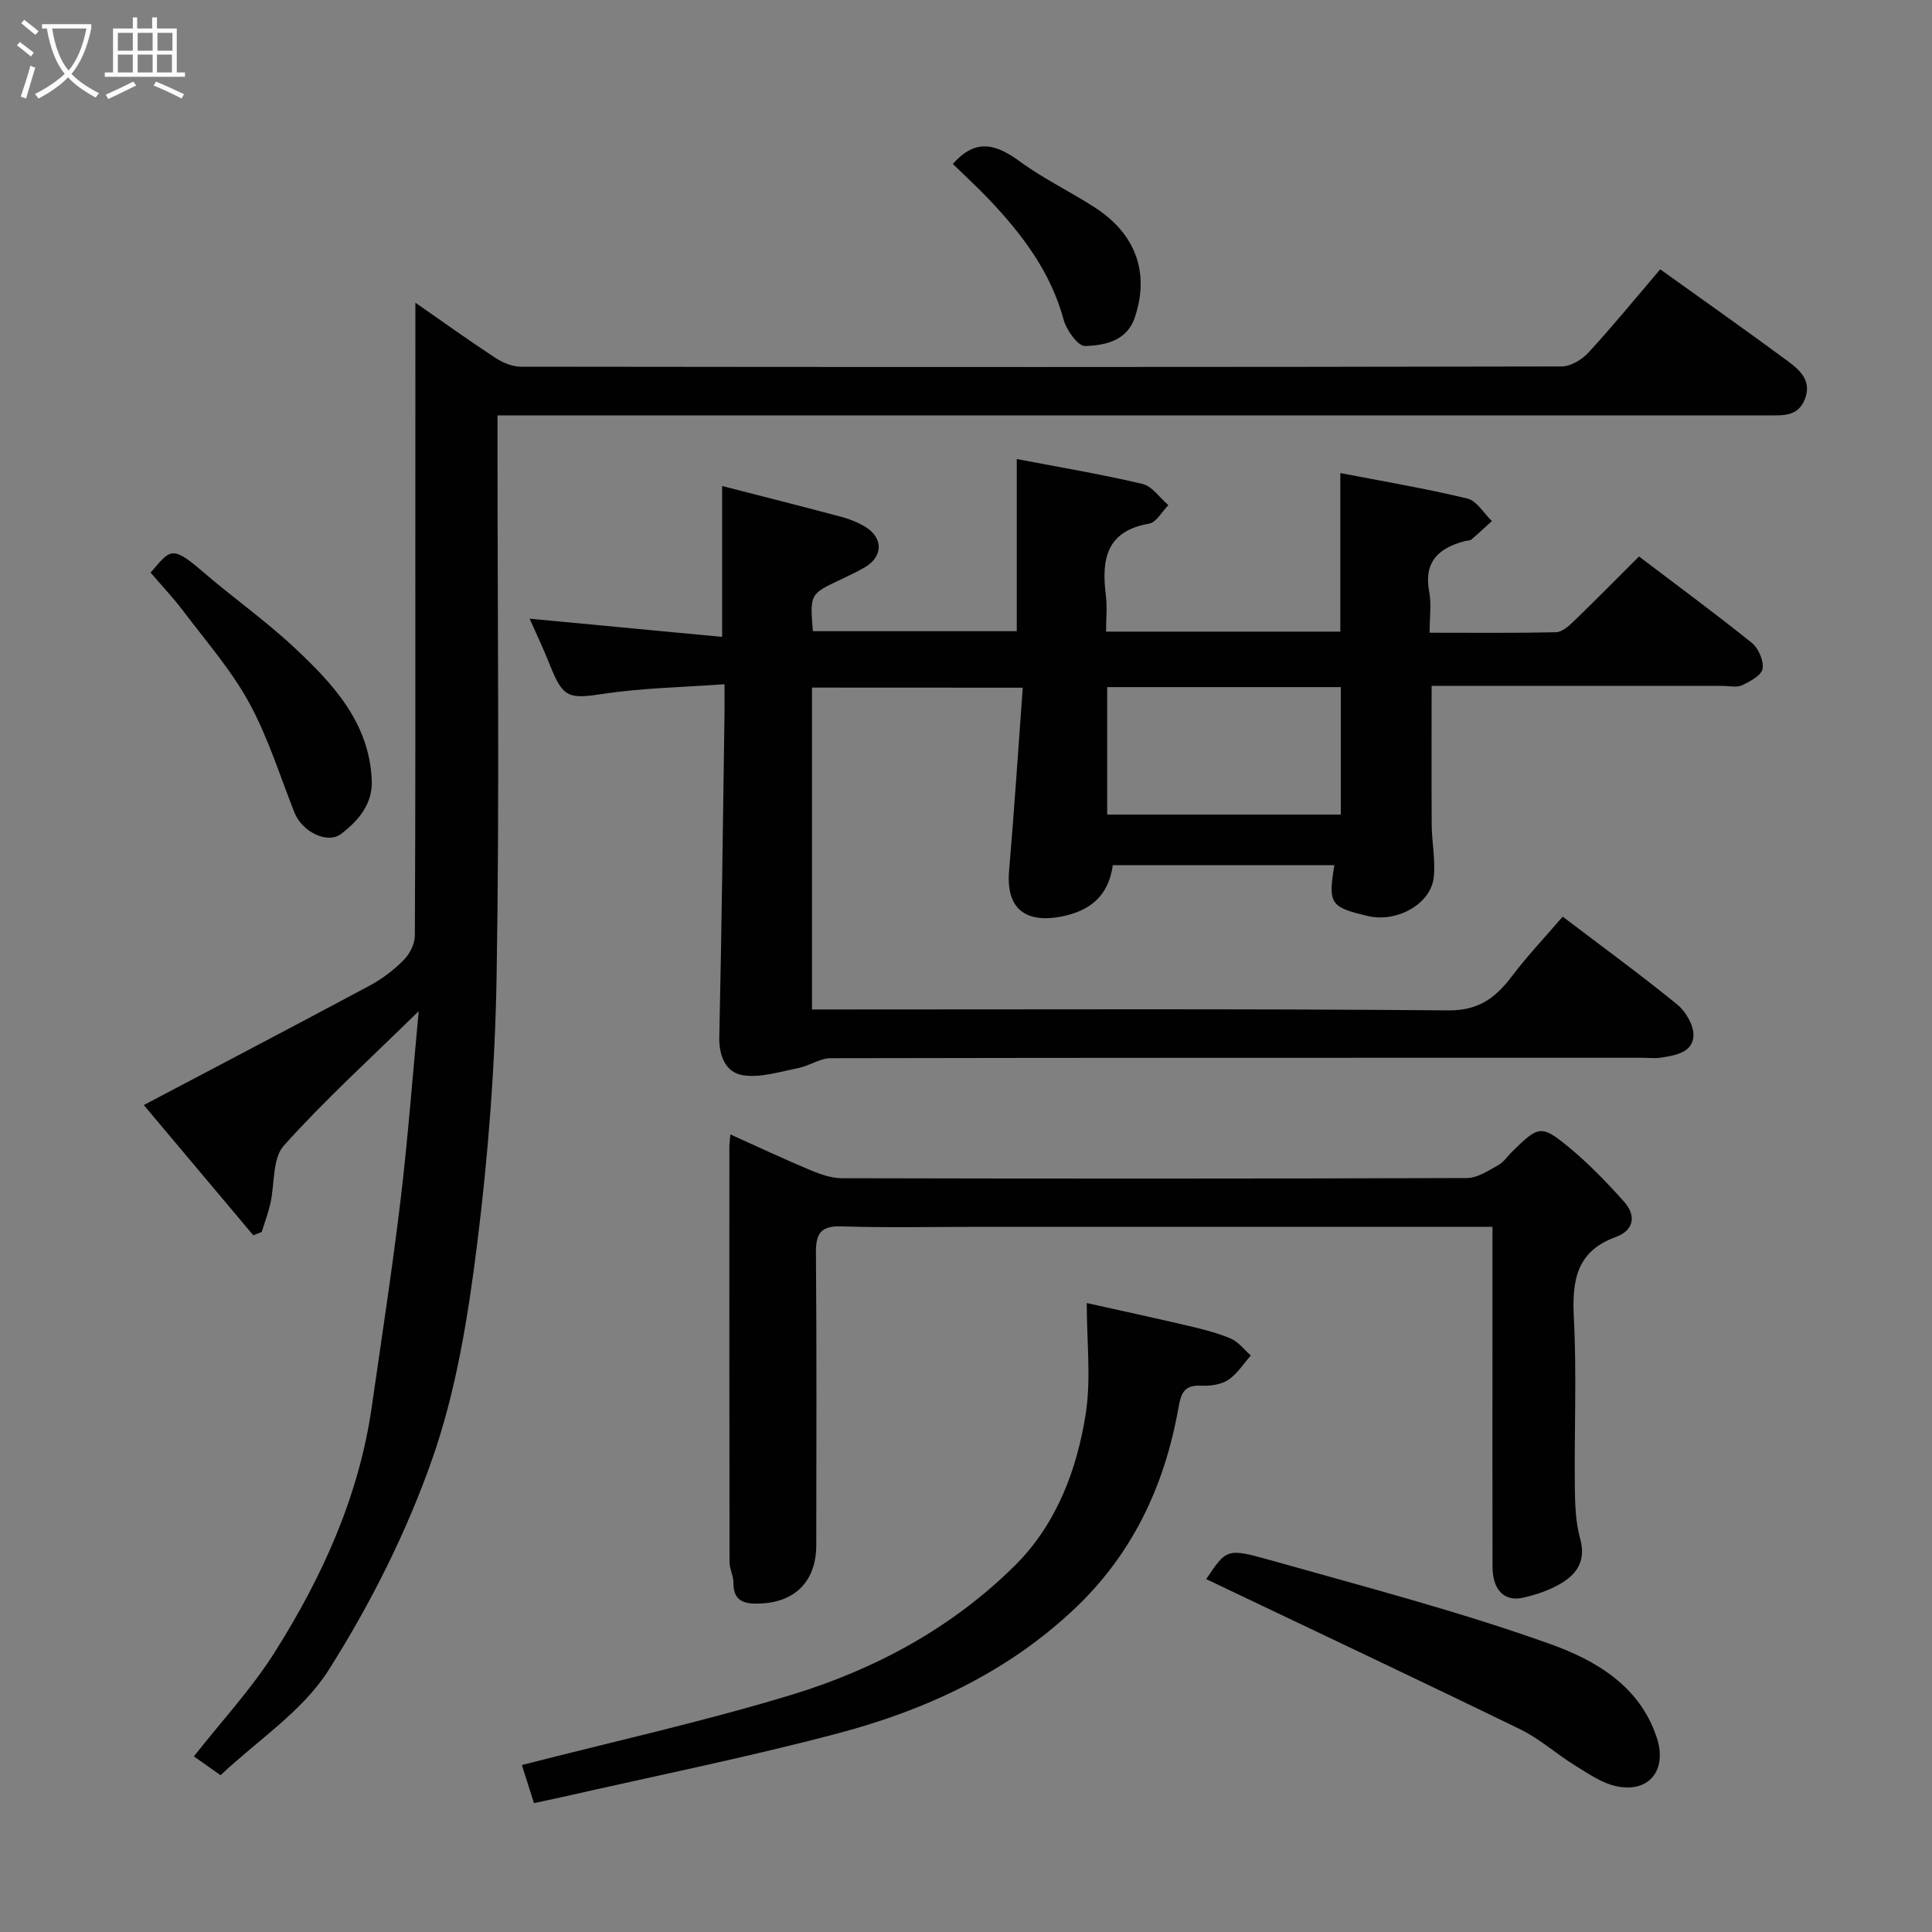<svg enable-background="new 0 0 400 400" viewBox="0 0 400 400" xmlns="http://www.w3.org/2000/svg"><rect x="0" y="0" width="400" height="400" fill="#808080" stroke="none"/><path d="m6.4 11.7c-1-.8-1.9-1.6-2.9-2.3l.6-.7c.9.7 1.9 1.4 2.9 2.2zm-2.1 8.3c.7-2.1 1.4-4.2 2-6.4.2.1.6.3 1 .4-.7 2.3-1.3 4.4-1.9 6.4zm3-12.8c-1.1-.9-2.1-1.7-2.9-2.4l.6-.7c1 .8 2 1.5 3 2.4zm1.4-1.3v-.9h10.2v.9c-.9 4.2-2.3 7.3-4.1 9.4 1.3 1.4 3.2 2.7 5.7 4-.2.2-.4.5-.7.9-2.5-1.4-4.4-2.7-5.7-4.2-1.4 1.5-3.5 3-6.1 4.4 0 0 0 0-.1-.1-.3-.4-.5-.7-.7-.8 2.7-1.4 4.7-2.8 6.2-4.2-1.8-2.2-3-5.3-3.7-9.4zm9.2 0h-7.1c.6 3.8 1.7 6.7 3.4 8.7 1.7-2 2.9-4.8 3.7-8.7z" fill="#fbfcfa"/><path d="m31.6 3.6h.9v2.3h4.1v9.1h1.7v.9h-16.6v-.9h1.7v-9.1h4.1v-2.3h.9v2.3h3.1v-2.3zm-4 13.3.6.8c-1.9.9-3.8 1.9-5.8 2.8-.2-.3-.3-.6-.5-.9 2-.9 3.9-1.8 5.7-2.7zm-3.2-10.1v3.7h3.1v-3.7zm0 4.5v3.7h3.1v-3.7zm4.1-4.5v3.7h3.1v-3.7zm0 4.5v3.7h3.1v-3.7zm9.1 9.1c-2.1-1.1-4.1-2-5.8-2.7l.5-.8c2.2.9 4.1 1.8 5.8 2.6zm-1.9-13.6h-3.1v3.7h3.1zm-3.2 4.5v3.7h3.1v-3.7z" fill="#fbfcfa"/><g fill="#010101"><path d="m168.12 142.36v66.64h5.75c42 0 84-.17 126 .19 6.36.05 9.79-2.65 13.18-7.1 3.26-4.29 6.98-8.23 10.49-12.31 8.21 6.24 16.13 12.02 23.72 18.2 1.77 1.44 3.42 4.3 3.35 6.43-.13 3.5-3.7 4.07-6.62 4.55-1.3.22-2.66.04-3.99.04-56 0-112-.02-168 .09-2.23 0-4.42 1.58-6.71 2.04-3.8.75-7.79 2.05-11.45 1.49-3.51-.54-5.01-3.86-4.92-7.92.5-22.26.75-44.53 1.08-66.8.03-1.8 0-3.59 0-6.24-8.67.64-16.91.76-24.98 1.98-7.28 1.1-8.44.93-11.18-5.99-1.37-3.46-2.98-6.82-4.19-9.56 13.04 1.23 26.35 2.5 39.86 3.77 0-11.05 0-20.87 0-31.24 8.4 2.16 16.58 4.22 24.73 6.4 1.71.46 3.43 1.15 4.94 2.07 3.78 2.33 3.63 6.25-.25 8.44-1.57.89-3.2 1.67-4.83 2.44-6.42 3.02-6.43 3.01-5.8 10.71h42.21c0-11.9 0-23.7 0-35.64 8.8 1.69 17.48 3.13 26.02 5.15 2.02.48 3.59 2.88 5.36 4.39-1.31 1.33-2.47 3.57-3.97 3.83-8.88 1.54-9.9 7.41-8.97 14.78.31 2.42.05 4.91.05 7.58h48.5c0-10.84 0-21.65 0-32.83 8.84 1.71 17.64 3.19 26.3 5.28 1.95.47 3.4 3.05 5.08 4.66-1.4 1.27-2.77 2.58-4.22 3.8-.34.28-.94.23-1.42.36-5.37 1.43-8.52 4.26-7.34 10.46.49 2.54.08 5.26.08 8.5 8.94 0 17.55.09 26.15-.1 1.23-.03 2.61-1.22 3.62-2.19 4.55-4.4 8.99-8.91 13.59-13.5 7.83 5.95 15.7 11.74 23.31 17.85 1.4 1.12 2.54 3.71 2.28 5.38-.21 1.36-2.57 2.64-4.23 3.43-1.09.52-2.62.14-3.95.14-19.99 0-39.98 0-60.35 0 0 9.73-.05 19.29.02 28.84.03 3.63.82 7.31.41 10.87-.64 5.49-7.66 9.33-13.59 7.94-7.84-1.84-8.3-2.53-6.97-10.54-15.16 0-30.31 0-45.88 0-.83 6.16-4.48 9.46-10.69 10.65-7.6 1.45-11.44-1.85-10.78-9.49 1.07-12.48 1.88-24.97 2.83-37.9-15.05-.02-29.1-.02-43.63-.02zm61.11 26.29h48.37c0-9.07 0-17.78 0-26.39-16.32 0-32.23 0-48.37 0z"/><path d="m86 62.67c5.31 3.69 10.85 7.67 16.54 11.41 1.53 1 3.52 1.84 5.3 1.84 71.83.09 143.66.1 215.48-.05 1.89 0 4.22-1.42 5.57-2.89 5.09-5.54 9.86-11.38 14.84-17.22 9.01 6.46 17.81 12.65 26.46 19.04 2.51 1.86 5 4.1 3.46 7.92-1.43 3.53-4.47 3.28-7.46 3.28-85.48 0-170.97 0-256.47 0-1.99 0-3.98 0-6.72 0v5.96c0 36.66.43 73.34-.18 109.99-.31 18.59-1.73 37.23-4.04 55.68-1.88 14.98-4.31 30.22-9.27 44.38-5.35 15.27-12.82 30.11-21.49 43.79-5.39 8.51-14.72 14.52-22.36 21.74-2.29-1.62-3.98-2.82-5.52-3.9 5.7-7.25 11.89-13.91 16.67-21.46 9.9-15.65 17.51-32.38 20.17-50.97 2.04-14.24 4.24-28.47 5.95-42.75 1.53-12.73 2.48-25.53 3.76-39.11-9.93 9.74-19.42 18.35-27.93 27.84-2.4 2.68-1.86 7.95-2.79 12.01-.45 1.99-1.18 3.92-1.79 5.87-.58.23-1.16.45-1.74.68-7.8-9.27-15.59-18.54-22.67-26.96 15.8-8.33 31.33-16.46 46.78-24.74 2.56-1.37 4.98-3.21 7.02-5.27 1.24-1.25 2.31-3.32 2.32-5.04.14-26.83.1-53.66.1-80.49.01-16.77.01-33.53.01-50.58z"/><path d="m309 254c-35.8 0-70.79 0-105.78 0-9.66 0-19.34.21-28.99-.09-4.34-.13-5.33 1.48-5.3 5.5.17 20.16.08 40.32.07 60.49 0 7.31-4.22 11.77-11.5 12.09-2.99.13-5.7-.18-5.65-4.29.02-1.42-.8-2.85-.81-4.27-.05-28.66-.04-57.32-.03-85.98 0-.66.1-1.32.21-2.58 5.66 2.55 11.06 5.09 16.55 7.39 2.06.86 4.34 1.67 6.52 1.68 43.16.1 86.32.11 129.47-.04 2.15-.01 4.38-1.54 6.42-2.66 1.12-.61 1.91-1.83 2.86-2.77 5.49-5.39 6.04-5.65 11.66-1.04 4.16 3.41 7.94 7.33 11.53 11.35 2.55 2.86 2.14 5.93-1.73 7.34-8.17 2.98-9.04 9.06-8.65 16.73.6 11.63.08 23.32.2 34.98.04 3.59.15 7.31 1.1 10.72 1.26 4.53-.62 7.32-4.05 9.33-2.34 1.37-5.05 2.29-7.71 2.9-3.96.9-6.37-1.61-6.38-6.42-.04-16-.01-31.99-.01-47.99 0-7.29 0-14.58 0-22.37z"/><path d="m110.55 373.32c-1.07-3.37-1.89-5.98-2.5-7.89 18.85-4.84 37.58-8.99 55.89-14.56 17.32-5.27 33.24-13.9 46.2-26.76 8.53-8.46 12.82-19.71 14.65-31.41 1.13-7.26.21-14.84.21-22.92 6.8 1.52 13.89 3.04 20.95 4.7 3 .7 6.03 1.45 8.85 2.65 1.6.68 2.79 2.31 4.17 3.51-1.55 1.73-2.84 3.86-4.72 5.08-1.52.99-3.77 1.26-5.67 1.17-3.66-.17-4.12 1.9-4.64 4.83-2.88 16.01-9.51 30.09-21.54 41.43-13.92 13.12-30.73 20.9-48.84 25.7-18.85 5-38 8.84-57.02 13.18-1.9.42-3.79.82-5.99 1.29z"/><path d="m249.73 326.94c4.13-6.14 4.23-6.47 12.9-4.03 19.54 5.52 39.24 10.64 58.33 17.47 9.25 3.31 18.58 8.62 22.09 19.48 2.13 6.61-1.6 11.37-8.34 9.97-3.03-.63-5.85-2.6-8.58-4.28-3.88-2.39-7.34-5.55-11.39-7.52-21.5-10.46-43.12-20.65-65.01-31.09z"/><path d="m31.18 118.55c3.94-4.5 4.21-5.88 10.48-.46 6.32 5.46 13.19 10.3 19.28 15.99 8 7.48 15.52 15.53 16.03 27.45.21 4.93-2.75 8.37-6.34 11.12-2.85 2.18-8.09-.45-9.66-4.4-3.03-7.66-5.49-15.64-9.42-22.81-3.73-6.8-8.98-12.79-13.69-19.04-2.07-2.73-4.45-5.24-6.68-7.85z"/><path d="m197.28 33.95c4.9-5.6 9.21-3.93 14.03-.41 4.84 3.53 10.33 6.16 15.37 9.42 8.5 5.5 11.39 13.55 8.25 22.82-1.64 4.83-6.2 5.73-10.28 5.86-1.46.05-3.85-3.27-4.43-5.43-2.69-9.95-8.64-17.75-15.52-25-2.4-2.51-4.97-4.86-7.42-7.26z"/></g></svg>